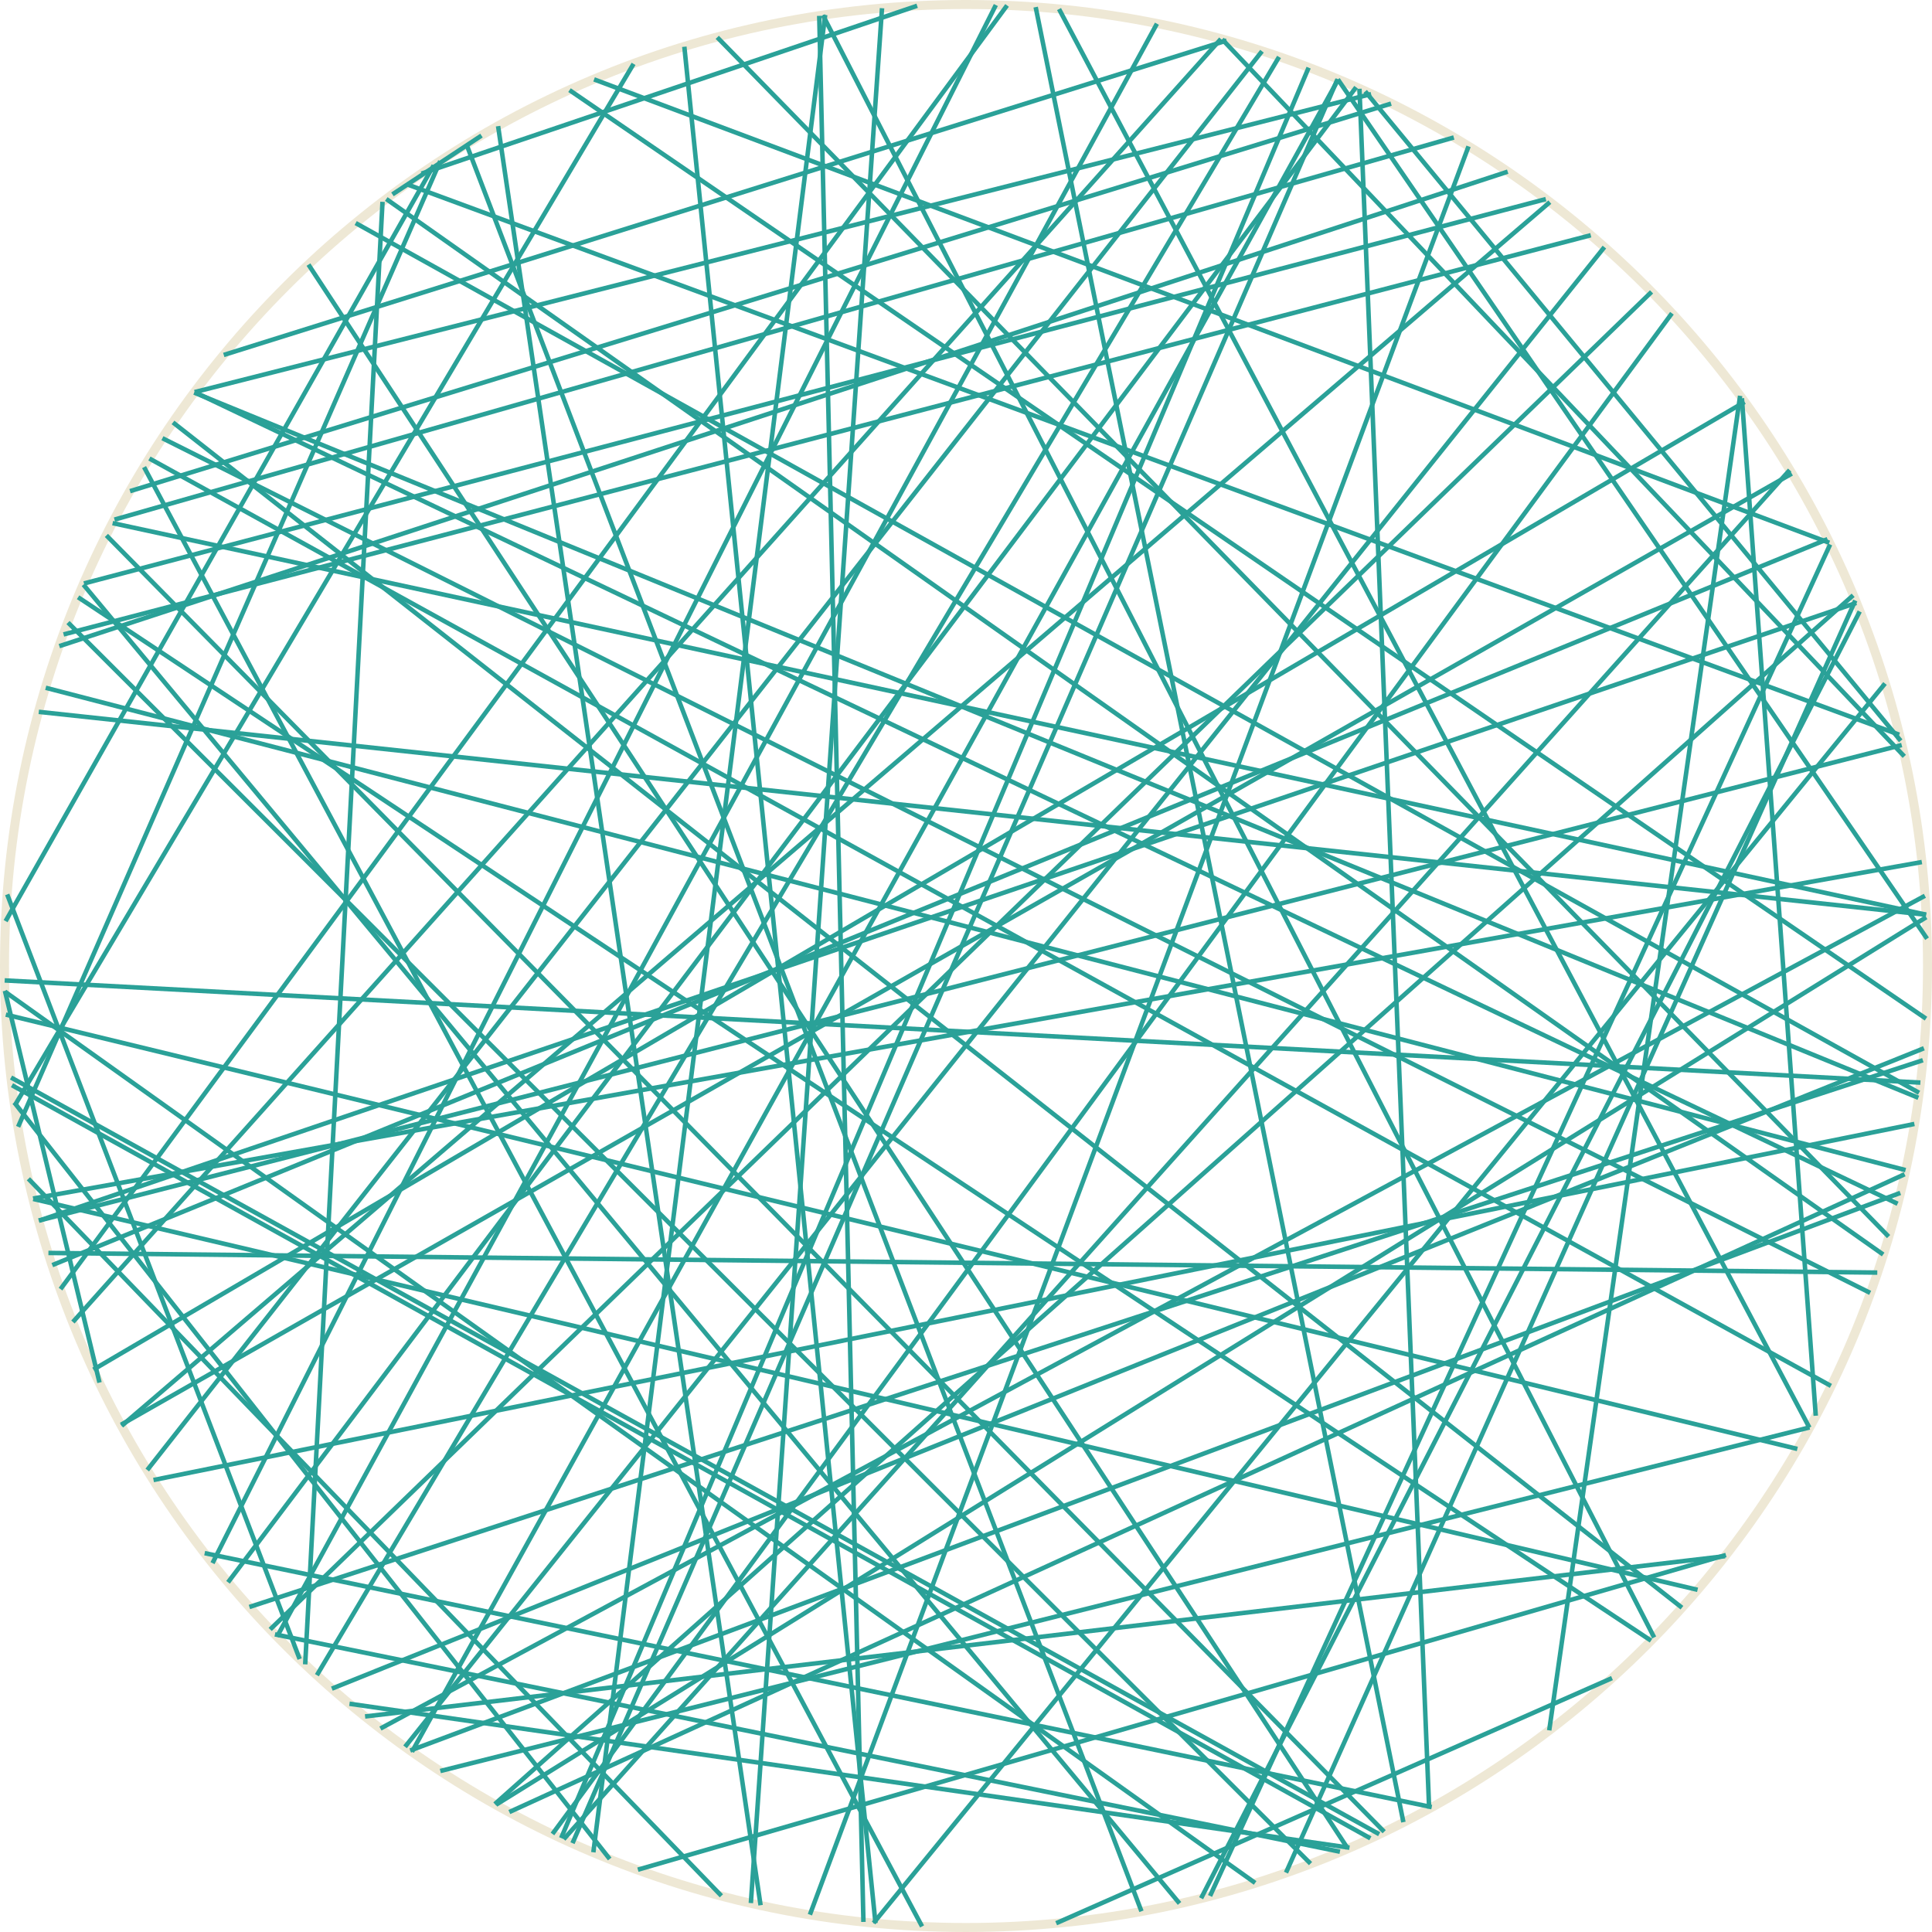 <?xml version='1.0' encoding='UTF-8'?>
<!-- This file was generated by dvisvgm 3.0.3 -->
<svg version='1.1' xmlns='http://www.w3.org/2000/svg' xmlns:xlink='http://www.w3.org/1999/xlink' width='170.879pt' height='170.879pt' viewBox='148.183 52.801 170.879 170.879'>
<g id='page1'>
<path d='M318.664 138.238C318.664 91.273 280.59 53.199 233.625 53.199C186.656 53.199 148.582 91.273 148.582 138.238C148.582 185.207 186.656 223.281 233.625 223.281C280.59 223.281 318.664 185.207 318.664 138.238Z' stroke='#eee8d5' fill='none' stroke-width='.797'/>
<path d='M270.609 214.812L157.594 100.156' stroke='#2aa198' fill='none' stroke-width='.399' stroke-miterlimit='10'/>
<path d='M224.551 222.789L220.641 54.203' stroke='#2aa198' fill='none' stroke-width='.399' stroke-miterlimit='10'/>
<path d='M165.363 87.527L317.856 149.898' stroke='#2aa198' fill='none' stroke-width='.399' stroke-miterlimit='10'/>
<path d='M153.535 166.82L237.254 53.281' stroke='#2aa198' fill='none' stroke-width='.399' stroke-miterlimit='10'/>
<path d='M220.969 54.148L294.488 197.629' stroke='#2aa198' fill='none' stroke-width='.399' stroke-miterlimit='10'/>
<path d='M308.231 179.051L187.129 209.441' stroke='#2aa198' fill='none' stroke-width='.399' stroke-miterlimit='10'/>
<path d='M198.82 215.824L266.481 59.809' stroke='#2aa198' fill='none' stroke-width='.399' stroke-miterlimit='10'/>
<path d='M179.641 72.531L317.918 149.453' stroke='#2aa198' fill='none' stroke-width='.399' stroke-miterlimit='10'/>
<path d='M264.094 217.633L154.199 107.863' stroke='#2aa198' fill='none' stroke-width='.399' stroke-miterlimit='10'/>
<path d='M155.609 104.406L284.906 70.41' stroke='#2aa198' fill='none' stroke-width='.399' stroke-miterlimit='10'/>
<path d='M225.617 222.898L208.711 56.934' stroke='#2aa198' fill='none' stroke-width='.399' stroke-miterlimit='10'/>
<path d='M172.688 197.551L250.508 54.898' stroke='#2aa198' fill='none' stroke-width='.399' stroke-miterlimit='10'/>
<path d='M318.551 133.926L192.055 212.422' stroke='#2aa198' fill='none' stroke-width='.399' stroke-miterlimit='10'/>
<path d='M318.035 148.555L148.598 139.516' stroke='#2aa198' fill='none' stroke-width='.399' stroke-miterlimit='10'/>
<path d='M198.555 60.773L318.531 142.898' stroke='#2aa198' fill='none' stroke-width='.399' stroke-miterlimit='10'/>
<path d='M156.984 175.086L148.617 140.434' stroke='#2aa198' fill='none' stroke-width='.399' stroke-miterlimit='10'/>
<path d='M317.504 152.211L161.762 183.703' stroke='#2aa198' fill='none' stroke-width='.399' stroke-miterlimit='10'/>
<path d='M215.453 221.312L192.238 63.957' stroke='#2aa198' fill='none' stroke-width='.399' stroke-miterlimit='10'/>
<path d='M202.109 217.223L149.449 150.316' stroke='#2aa198' fill='none' stroke-width='.399' stroke-miterlimit='10'/>
<path d='M302.09 87.809L285.207 205.844' stroke='#2aa198' fill='none' stroke-width='.399' stroke-miterlimit='10'/>
<path d='M307.152 180.953L148.699 142.539' stroke='#2aa198' fill='none' stroke-width='.399' stroke-miterlimit='10'/>
<path d='M268.93 60.883L316.293 118.324' stroke='#2aa198' fill='none' stroke-width='.399' stroke-miterlimit='10'/>
<path d='M266.695 216.578L172.5 197.356' stroke='#2aa198' fill='none' stroke-width='.399' stroke-miterlimit='10'/>
<path d='M159.684 96.242L271.219 61.965' stroke='#2aa198' fill='none' stroke-width='.399' stroke-miterlimit='10'/>
<path d='M310.051 100.957L255.207 220.492' stroke='#2aa198' fill='none' stroke-width='.399' stroke-miterlimit='10'/>
<path d='M149.785 152.465L187.121 67.047' stroke='#2aa198' fill='none' stroke-width='.399' stroke-miterlimit='10'/>
<path d='M298.328 193.414L151.121 158.844' stroke='#2aa198' fill='none' stroke-width='.399' stroke-miterlimit='10'/>
<path d='M229.738 223.188L160.926 94.117' stroke='#2aa198' fill='none' stroke-width='.399' stroke-miterlimit='10'/>
<path d='M182.894 69.992L190.769 64.793' stroke='#2aa198' fill='none' stroke-width='.399' stroke-miterlimit='10'/>
<path d='M296.059 80.508L197.047 215.008' stroke='#2aa198' fill='none' stroke-width='.399' stroke-miterlimit='10'/>
<path d='M158.309 98.758L276.769 64.961' stroke='#2aa198' fill='none' stroke-width='.399' stroke-miterlimit='10'/>
<path d='M312.277 105.914L261.926 218.43' stroke='#2aa198' fill='none' stroke-width='.399' stroke-miterlimit='10'/>
<path d='M166.981 191.055L236.262 53.246' stroke='#2aa198' fill='none' stroke-width='.399' stroke-miterlimit='10'/>
<path d='M161.398 93.356L310.121 175.379' stroke='#2aa198' fill='none' stroke-width='.399' stroke-miterlimit='10'/>
<path d='M185.465 68.156L229.301 53.312' stroke='#2aa198' fill='none' stroke-width='.399' stroke-miterlimit='10'/>
<path d='M156.445 173.938L302.488 88.352' stroke='#2aa198' fill='none' stroke-width='.399' stroke-miterlimit='10'/>
<path d='M162.547 91.559L313.594 167.152' stroke='#2aa198' fill='none' stroke-width='.399' stroke-miterlimit='10'/>
<path d='M316.258 158.309L184.469 207.629' stroke='#2aa198' fill='none' stroke-width='.399' stroke-miterlimit='10'/>
<path d='M151.613 115.762L318.539 133.707' stroke='#2aa198' fill='none' stroke-width='.399' stroke-miterlimit='10'/>
<path d='M296.945 194.996L163.484 90.164' stroke='#2aa198' fill='none' stroke-width='.399' stroke-miterlimit='10'/>
<path d='M168.352 192.75L268.125 60.516' stroke='#2aa198' fill='none' stroke-width='.399' stroke-miterlimit='10'/>
<path d='M154.633 169.727L256.164 56.246' stroke='#2aa198' fill='none' stroke-width='.399' stroke-miterlimit='10'/>
<path d='M259.195 219.34L148.617 140.508' stroke='#2aa198' fill='none' stroke-width='.399' stroke-miterlimit='10'/>
<path d='M300.836 190.336L204.602 218.168' stroke='#2aa198' fill='none' stroke-width='.399' stroke-miterlimit='10'/>
<path d='M211.621 56.102L315.223 162.172' stroke='#2aa198' fill='none' stroke-width='.399' stroke-miterlimit='10'/>
<path d='M312.086 105.453L191.949 212.363' stroke='#2aa198' fill='none' stroke-width='.399' stroke-miterlimit='10'/>
<path d='M149.488 150.578L204.219 58.449' stroke='#2aa198' fill='none' stroke-width='.399' stroke-miterlimit='10'/>
<path d='M318.164 129.047L151.109 158.805' stroke='#2aa198' fill='none' stroke-width='.399' stroke-miterlimit='10'/>
<path d='M182.348 70.402L314.742 163.758' stroke='#2aa198' fill='none' stroke-width='.399' stroke-miterlimit='10'/>
<path d='M184.137 69.086L316.164 117.785' stroke='#2aa198' fill='none' stroke-width='.399' stroke-miterlimit='10'/>
<path d='M252.508 221.152L155.562 104.512' stroke='#2aa198' fill='none' stroke-width='.399' stroke-miterlimit='10'/>
<path d='M256.277 56.277L316.613 119.699' stroke='#2aa198' fill='none' stroke-width='.399' stroke-miterlimit='10'/>
<path d='M274.812 212.633L166.285 190.172' stroke='#2aa198' fill='none' stroke-width='.399' stroke-miterlimit='10'/>
<path d='M318.254 146.574L170.242 194.934' stroke='#2aa198' fill='none' stroke-width='.399' stroke-miterlimit='10'/>
<path d='M290.086 74.656L184.008 207.301' stroke='#2aa198' fill='none' stroke-width='.399' stroke-miterlimit='10'/>
<path d='M152.227 113.633L316.723 156.293' stroke='#2aa198' fill='none' stroke-width='.399' stroke-miterlimit='10'/>
<path d='M278.07 65.746L219.816 222.148' stroke='#2aa198' fill='none' stroke-width='.399' stroke-miterlimit='10'/>
<path d='M148.68 134.273L186.539 67.43' stroke='#2aa198' fill='none' stroke-width='.399' stroke-miterlimit='10'/>
<path d='M314.906 113.254L225.449 222.883' stroke='#2aa198' fill='none' stroke-width='.399' stroke-miterlimit='10'/>
<path d='M267.383 216.289L175.465 76.203' stroke='#2aa198' fill='none' stroke-width='.399' stroke-miterlimit='10'/>
<path d='M174.688 199.539L148.82 131.91' stroke='#2aa198' fill='none' stroke-width='.399' stroke-miterlimit='10'/>
<path d='M318.434 132.031L181.832 205.684' stroke='#2aa198' fill='none' stroke-width='.399' stroke-miterlimit='10'/>
<path d='M266.512 59.82L318.625 135.828' stroke='#2aa198' fill='none' stroke-width='.399' stroke-miterlimit='10'/>
<path d='M239.785 53.43L272.309 213.965' stroke='#2aa198' fill='none' stroke-width='.399' stroke-miterlimit='10'/>
<path d='M175.176 200.008L182.016 70.652' stroke='#2aa198' fill='none' stroke-width='.399' stroke-miterlimit='10'/>
<path d='M302.25 88.023L308.781 178.019' stroke='#2aa198' fill='none' stroke-width='.399' stroke-miterlimit='10'/>
<path d='M152.809 164.695L309.82 100.488' stroke='#2aa198' fill='none' stroke-width='.399' stroke-miterlimit='10'/>
<path d='M167.973 84.195L256.672 56.387' stroke='#2aa198' fill='none' stroke-width='.399' stroke-miterlimit='10'/>
<path d='M312.668 106.883L254.418 220.695' stroke='#2aa198' fill='none' stroke-width='.399' stroke-miterlimit='10'/>
<path d='M267.539 216.223L179.094 203.492' stroke='#2aa198' fill='none' stroke-width='.399' stroke-miterlimit='10'/>
<path d='M316.383 118.699L151.621 160.758' stroke='#2aa198' fill='none' stroke-width='.399' stroke-miterlimit='10'/>
<path d='M176.211 200.965L261.309 57.836' stroke='#2aa198' fill='none' stroke-width='.399' stroke-miterlimit='10'/>
<path d='M158.945 178.91L285.262 70.68' stroke='#2aa198' fill='none' stroke-width='.399' stroke-miterlimit='10'/>
<path d='M249.141 221.848L189.445 65.578' stroke='#2aa198' fill='none' stroke-width='.399' stroke-miterlimit='10'/>
<path d='M306.473 94.375L198.043 215.473' stroke='#2aa198' fill='none' stroke-width='.399' stroke-miterlimit='10'/>
<path d='M184.621 207.738L266.543 59.832' stroke='#2aa198' fill='none' stroke-width='.399' stroke-miterlimit='10'/>
<path d='M158.891 178.812L306.66 94.691' stroke='#2aa198' fill='none' stroke-width='.399' stroke-miterlimit='10'/>
<path d='M158.144 99.07L318.539 133.699' stroke='#2aa198' fill='none' stroke-width='.399' stroke-miterlimit='10'/>
<path d='M161.207 182.82L259.801 57.332' stroke='#2aa198' fill='none' stroke-width='.399' stroke-miterlimit='10'/>
<path d='M165.398 87.481L269.453 61.121' stroke='#2aa198' fill='none' stroke-width='.399' stroke-miterlimit='10'/>
<path d='M241.852 53.602L308.219 179.07' stroke='#2aa198' fill='none' stroke-width='.399' stroke-miterlimit='10'/>
<path d='M197.816 215.371L263.926 58.785' stroke='#2aa198' fill='none' stroke-width='.399' stroke-miterlimit='10'/>
<path d='M316.641 156.66L193.231 213.07' stroke='#2aa198' fill='none' stroke-width='.399' stroke-miterlimit='10'/>
<path d='M151.625 160.766L312.363 106.125' stroke='#2aa198' fill='none' stroke-width='.399' stroke-miterlimit='10'/>
<path d='M211.988 220.481L150.695 157.059' stroke='#2aa198' fill='none' stroke-width='.399' stroke-miterlimit='10'/>
<path d='M300.754 190.438L180.473 204.617' stroke='#2aa198' fill='none' stroke-width='.399' stroke-miterlimit='10'/>
<path d='M200.664 216.629L221.168 54.121' stroke='#2aa198' fill='none' stroke-width='.399' stroke-miterlimit='10'/>
<path d='M200.727 59.824L309.977 100.805' stroke='#2aa198' fill='none' stroke-width='.399' stroke-miterlimit='10'/>
<path d='M314.223 165.356L152.465 163.621' stroke='#2aa198' fill='none' stroke-width='.399' stroke-miterlimit='10'/>
<path d='M153.43 109.949L281.535 67.984' stroke='#2aa198' fill='none' stroke-width='.399' stroke-miterlimit='10'/>
<path d='M172.078 196.918L294.258 78.617' stroke='#2aa198' fill='none' stroke-width='.399' stroke-miterlimit='10'/>
<path d='M318.348 145.516L177.535 202.156' stroke='#2aa198' fill='none' stroke-width='.399' stroke-miterlimit='10'/>
<path d='M153.805 108.914L288.883 73.606' stroke='#2aa198' fill='none' stroke-width='.399' stroke-miterlimit='10'/>
<path d='M165.398 87.484L316.019 159.269' stroke='#2aa198' fill='none' stroke-width='.399' stroke-miterlimit='10'/>
<path d='M268.422 60.652L274.586 212.758' stroke='#2aa198' fill='none' stroke-width='.399' stroke-miterlimit='10'/>
<path d='M294.211 197.91L155.09 105.625' stroke='#2aa198' fill='none' stroke-width='.399' stroke-miterlimit='10'/>
<path d='M270.168 215.027L149.16 148.105' stroke='#2aa198' fill='none' stroke-width='.399' stroke-miterlimit='10'/>
<path d='M290.758 201.223L241.598 222.902' stroke='#2aa198' fill='none' stroke-width='.399' stroke-miterlimit='10'/>
<path d='M269.387 215.394L149.242 148.785' stroke='#2aa198' fill='none' stroke-width='.399' stroke-miterlimit='10'/>
<path d='M214.594 221.121L226.195 53.527' stroke='#2aa198' fill='none' stroke-width='.399' stroke-miterlimit='10'/>
</g>
</svg>